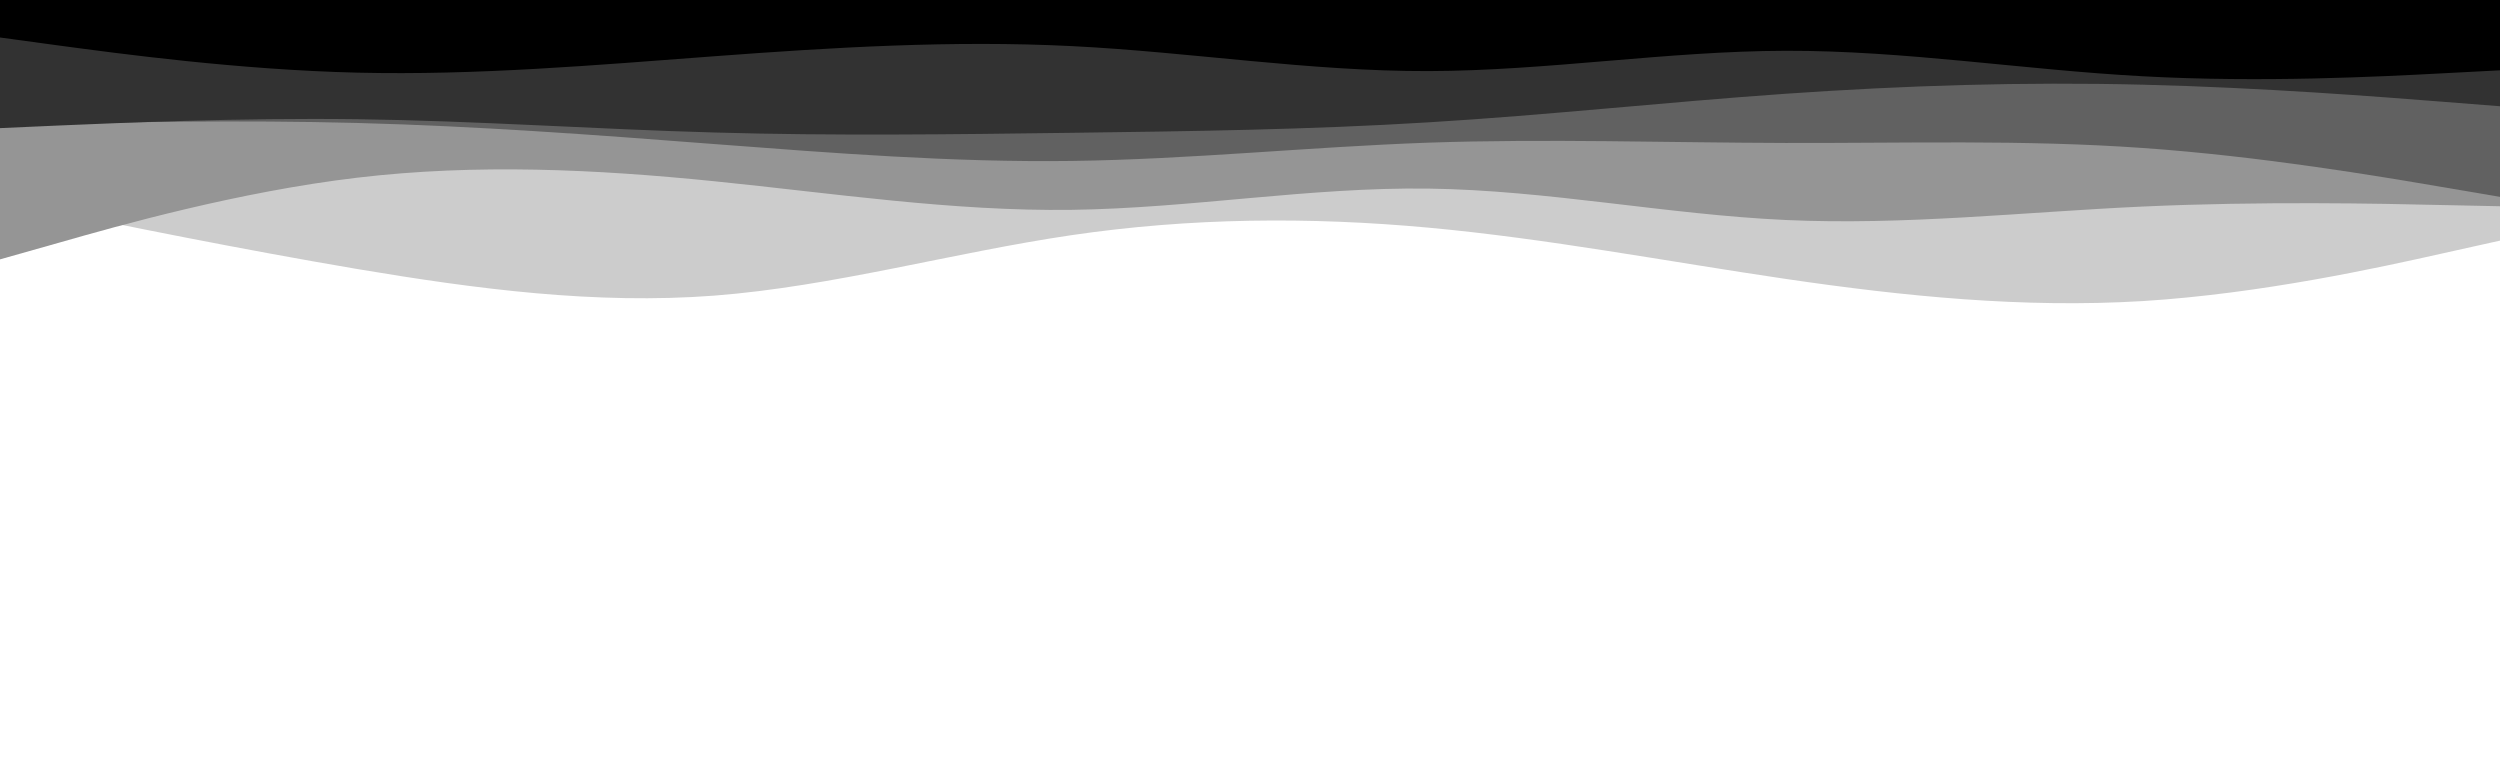 <svg id="visual" viewBox="0 0 1600 500" width="1600" height="500" xmlns="http://www.w3.org/2000/svg" xmlns:xlink="http://www.w3.org/1999/xlink" version="1.1"><path d="M0 128L38.2 135.8C76.3 143.7 152.7 159.3 228.8 172.2C305 185 381 195 457.2 189.2C533.3 183.3 609.7 161.7 685.8 150.5C762 139.3 838 138.7 914.2 145.7C990.3 152.7 1066.7 167.3 1142.8 178.5C1219 189.7 1295 197.3 1371.2 192.7C1447.3 188 1523.7 171 1561.8 162.5L1600 154L1600 0L1561.8 0C1523.7 0 1447.3 0 1371.2 0C1295 0 1219 0 1142.8 0C1066.7 0 990.3 0 914.2 0C838 0 762 0 685.8 0C609.7 0 533.3 0 457.2 0C381 0 305 0 228.8 0C152.7 0 76.3 0 38.2 0L0 0Z" fill="#cccccc"></path><path d="M0 166L38.2 155.2C76.3 144.3 152.7 122.7 228.8 113.7C305 104.7 381 108.3 457.2 116C533.3 123.7 609.7 135.3 685.8 134.3C762 133.3 838 119.7 914.2 120.7C990.3 121.7 1066.7 137.3 1142.8 140.8C1219 144.3 1295 135.7 1371.2 132.2C1447.3 128.7 1523.7 130.3 1561.8 131.2L1600 132L1600 0L1561.8 0C1523.7 0 1447.3 0 1371.2 0C1295 0 1219 0 1142.8 0C1066.7 0 990.3 0 914.2 0C838 0 762 0 685.8 0C609.7 0 533.3 0 457.2 0C381 0 305 0 228.8 0C152.7 0 76.3 0 38.2 0L0 0Z" fill="#959595"></path><path d="M0 80L38.2 79.2C76.3 78.3 152.7 76.7 228.8 78.7C305 80.7 381 86.3 457.2 92.2C533.3 98 609.7 104 685.8 103C762 102 838 94 914.2 91.3C990.3 88.7 1066.7 91.3 1142.8 91.5C1219 91.7 1295 89.3 1371.2 94.7C1447.3 100 1523.7 113 1561.8 119.5L1600 126L1600 0L1561.8 0C1523.7 0 1447.3 0 1371.2 0C1295 0 1219 0 1142.8 0C1066.7 0 990.3 0 914.2 0C838 0 762 0 685.8 0C609.7 0 533.3 0 457.2 0C381 0 305 0 228.8 0C152.7 0 76.3 0 38.2 0L0 0Z" fill="#616161"></path><path d="M0 82L38.2 80.3C76.3 78.7 152.7 75.3 228.8 76.3C305 77.3 381 82.7 457.2 84.8C533.3 87 609.7 86 685.8 85C762 84 838 83 914.2 78.3C990.3 73.7 1066.7 65.3 1142.8 60C1219 54.7 1295 52.3 1371.2 54.2C1447.3 56 1523.7 62 1561.8 65L1600 68L1600 0L1561.8 0C1523.7 0 1447.3 0 1371.2 0C1295 0 1219 0 1142.8 0C1066.7 0 990.3 0 914.2 0C838 0 762 0 685.8 0C609.7 0 533.3 0 457.2 0C381 0 305 0 228.8 0C152.7 0 76.3 0 38.2 0L0 0Z" fill="#323232"></path><path d="M0 24L38.2 29.2C76.3 34.3 152.7 44.7 228.8 46.5C305 48.3 381 41.7 457.2 36C533.3 30.3 609.7 25.7 685.8 29.5C762 33.3 838 45.7 914.2 45.5C990.3 45.3 1066.7 32.7 1142.8 32.5C1219 32.3 1295 44.7 1371.2 48.8C1447.3 53 1523.7 49 1561.8 47L1600 45L1600 0L1561.8 0C1523.7 0 1447.3 0 1371.2 0C1295 0 1219 0 1142.8 0C1066.7 0 990.3 0 914.2 0C838 0 762 0 685.8 0C609.7 0 533.3 0 457.2 0C381 0 305 0 228.8 0C152.7 0 76.3 0 38.2 0L0 0Z" fill="#000000"></path></svg>